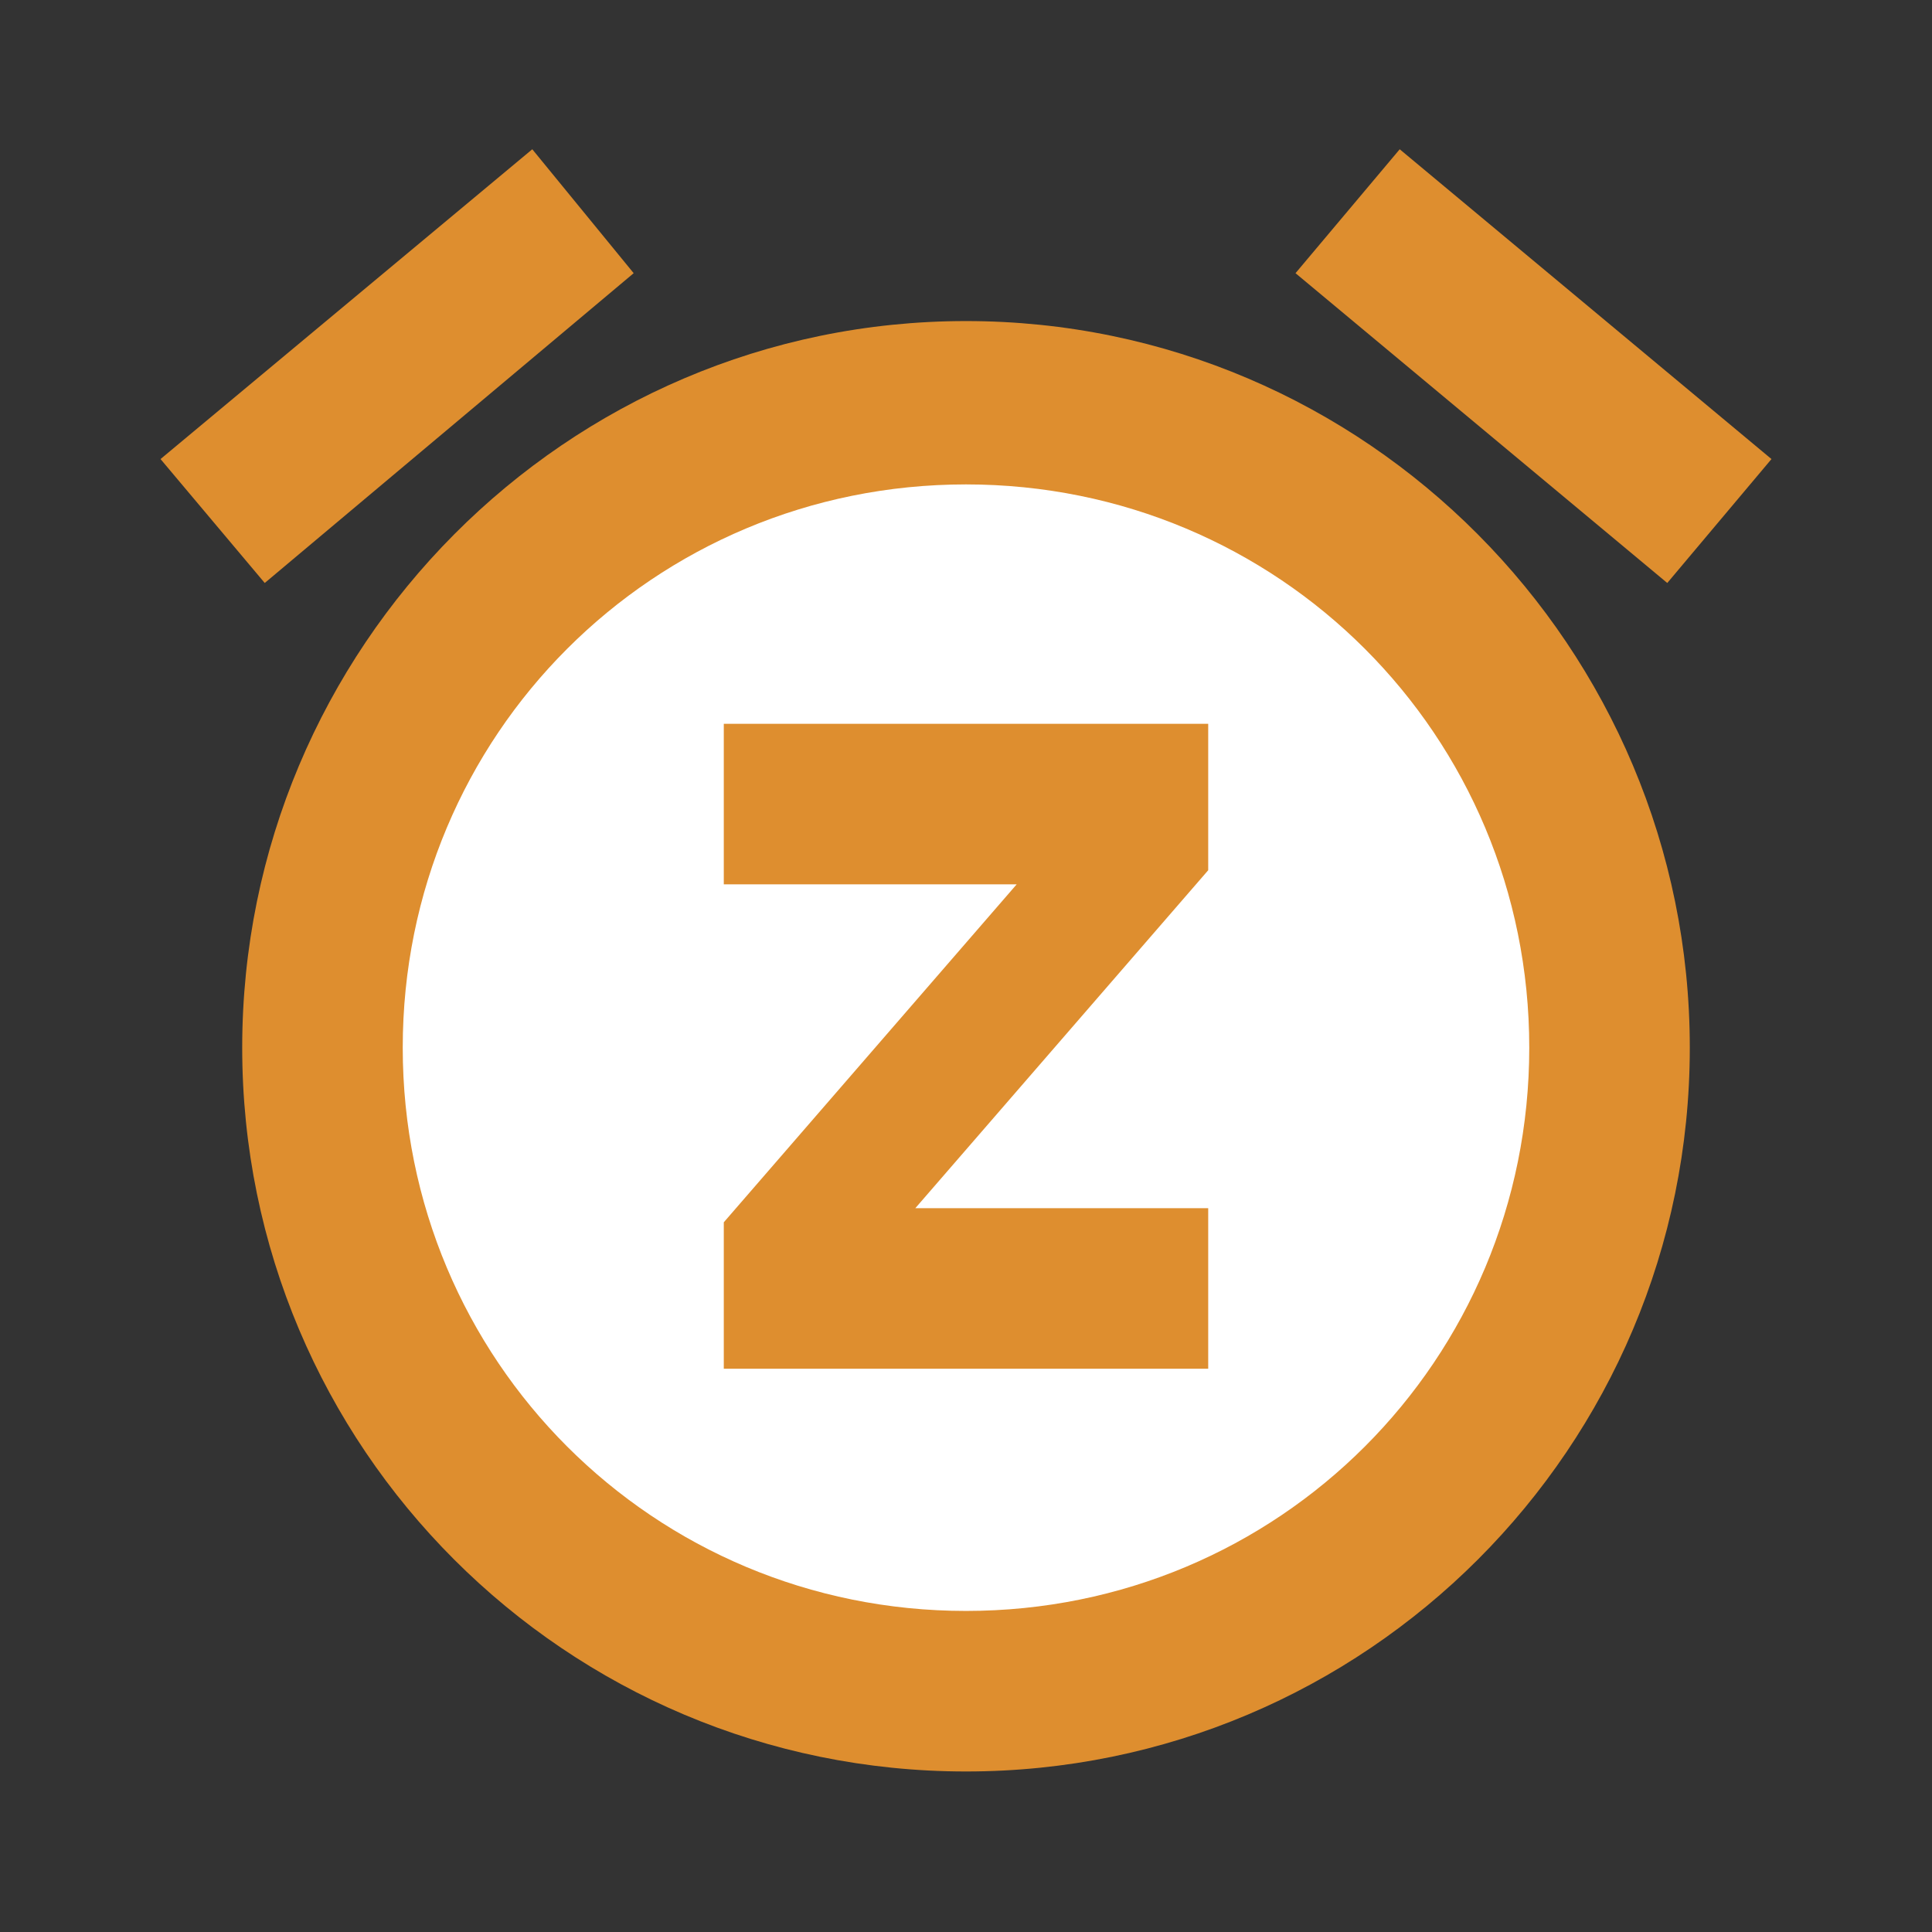 <svg xmlns="http://www.w3.org/2000/svg" width="68.6" height="68.6" viewBox="0 0 68.6 68.6"><rect x="0" y="0" width="68.6" height="68.6" fill="#333333" stroke="none"/><style type="text/css">.st0{fill:#DE8E2F;} .st1{fill:none;} .st2{fill:#FFFFFF;}</style><g id="Isolation_Mode"><path class="st1" d="M0 0h68.6v68.6h-68.6v-68.6z"/><path class="st0" d="M22.5 9.7l-3.6-4.4-13.2 11 3.7 4.4zm40.4 6.6l-13.2-11-3.7 4.4 13.2 11zm-28.6-4.9c-14.2 0-25.7 11.6-25.7 25.8s11.5 25.7 25.7 25.7 25.7-11.5 25.7-25.7-11.5-25.8-25.7-25.8z"/><path class="st2" d="M34.3 57.2c-11.1 0-20-8.9-20-20s8.9-20 20-20 20 8.9 20 20-8.9 20-20 20z"/><path class="st0" d="M25.7 31.4h10.4l-10.4 12v5.2h17.2v-5.7h-10.4l10.4-12v-5.2h-17.2z"/></g></svg>